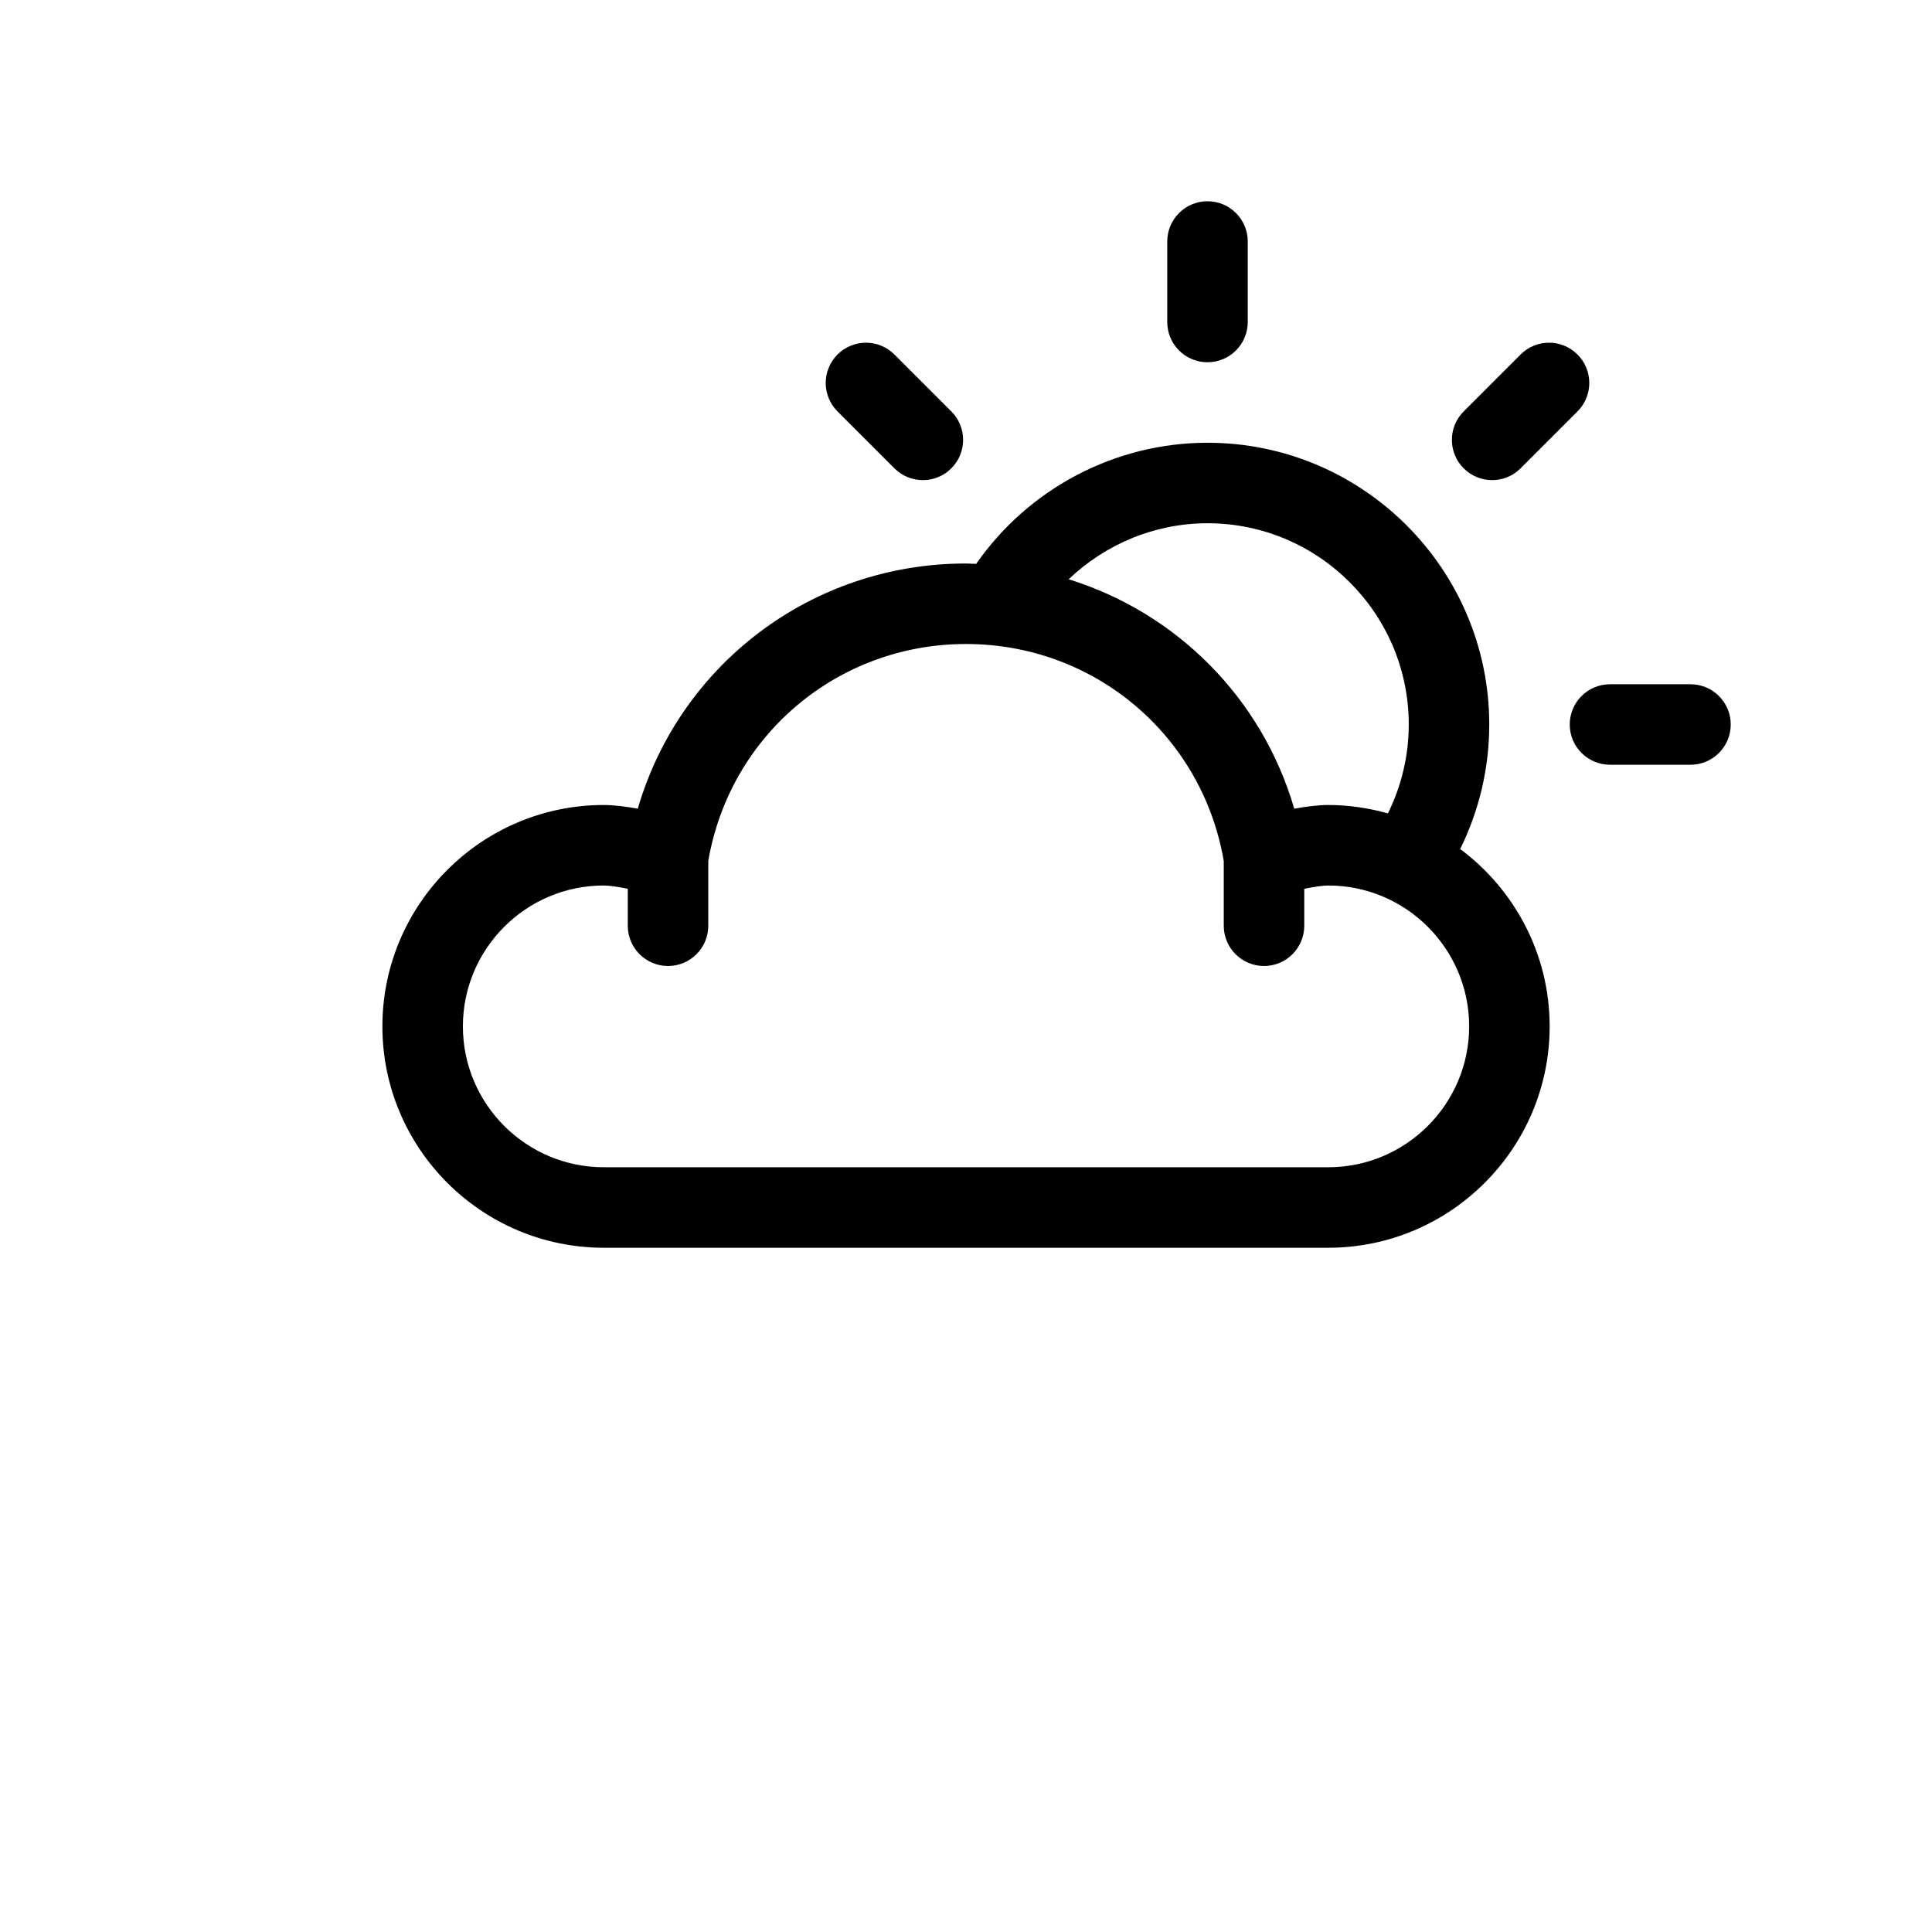 <?xml version="1.0" encoding="utf-8"?>

<!DOCTYPE svg PUBLIC "-//W3C//DTD SVG 1.1//EN" "http://www.w3.org/Graphics/SVG/1.1/DTD/svg11.dtd">
<!-- Uploaded to: SVG Repo, www.svgrepo.com, Generator: SVG Repo Mixer Tools -->
<svg version="1.1" xmlns="http://www.w3.org/2000/svg" xmlns:xlink="http://www.w3.org/1999/xlink"  width="800px"
	 height="800px" viewBox="0 0 96 96" enable-background="new 0 0 96 96" xml:space="preserve">
<g id="Base" display="none">
</g>
<g id="Dibujo">
	<g>
		<path d="M72.556,42.187C73.501,40.271,74,38.166,74,36c0-7.72-6.28-14-14-14c-4.601,0-8.895,2.281-11.496,6.021
			C48.336,28.016,48.17,28,48.001,28c-7.664,0-14.219,5.012-16.311,12.184C31.113,40.079,30.508,40,30.001,40
			c-6.066,0-11,4.935-11,11s4.934,11,11,11h36c6.065,0,11-4.935,11-11C77.001,47.392,75.247,44.194,72.556,42.187z M60,26
			c5.514,0,10,4.486,10,10c0,1.548-0.36,3.05-1.036,4.417C68.019,40.152,67.028,40,66.001,40c-0.508,0-1.112,0.079-1.69,0.184
			c-1.608-5.511-5.854-9.735-11.21-11.401C54.939,27.03,57.397,26,60,26z M66.001,58h-36c-3.859,0-7-3.141-7-7s3.141-7,7-7
			c0.277,0,0.723,0.068,1.193,0.162V46c0,1.104,0.896,2,2,2c1.104,0,2-0.896,2-2v-3.219C36.267,36.528,41.63,32,48.001,32
			c6.372,0,11.736,4.53,12.807,10.786V46c0,1.104,0.896,2,2,2s2-0.896,2-2v-1.837C65.279,44.069,65.727,44,66.001,44
			c3.859,0,7,3.141,7,7S69.86,58,66.001,58z"/>
		<path d="M60,18c1.104,0,2-0.896,2-2v-4c0-1.104-0.896-2-2-2c-1.105,0-2,0.896-2,2v4C58,17.104,58.895,18,60,18z"/>
		<path d="M84,34h-4c-1.105,0-2,0.896-2,2s0.895,2,2,2h4c1.104,0,2-0.896,2-2S85.104,34,84,34z"/>
		<path d="M74.143,23.857c0.512,0,1.023-0.195,1.414-0.586l2.828-2.828c0.781-0.781,0.781-2.047,0-2.828
			c-0.781-0.781-2.047-0.781-2.828,0l-2.828,2.828c-0.781,0.781-0.781,2.047,0,2.828C73.119,23.662,73.631,23.857,74.143,23.857z"/>
		<path d="M44.443,23.271c0.391,0.391,0.902,0.586,1.414,0.586c0.512,0,1.023-0.195,1.414-0.586c0.781-0.781,0.781-2.047,0-2.828
			l-2.828-2.828c-0.781-0.781-2.047-0.781-2.828,0c-0.781,0.781-0.781,2.047,0,2.828L44.443,23.271z"/>
	</g>
</g>
</svg>